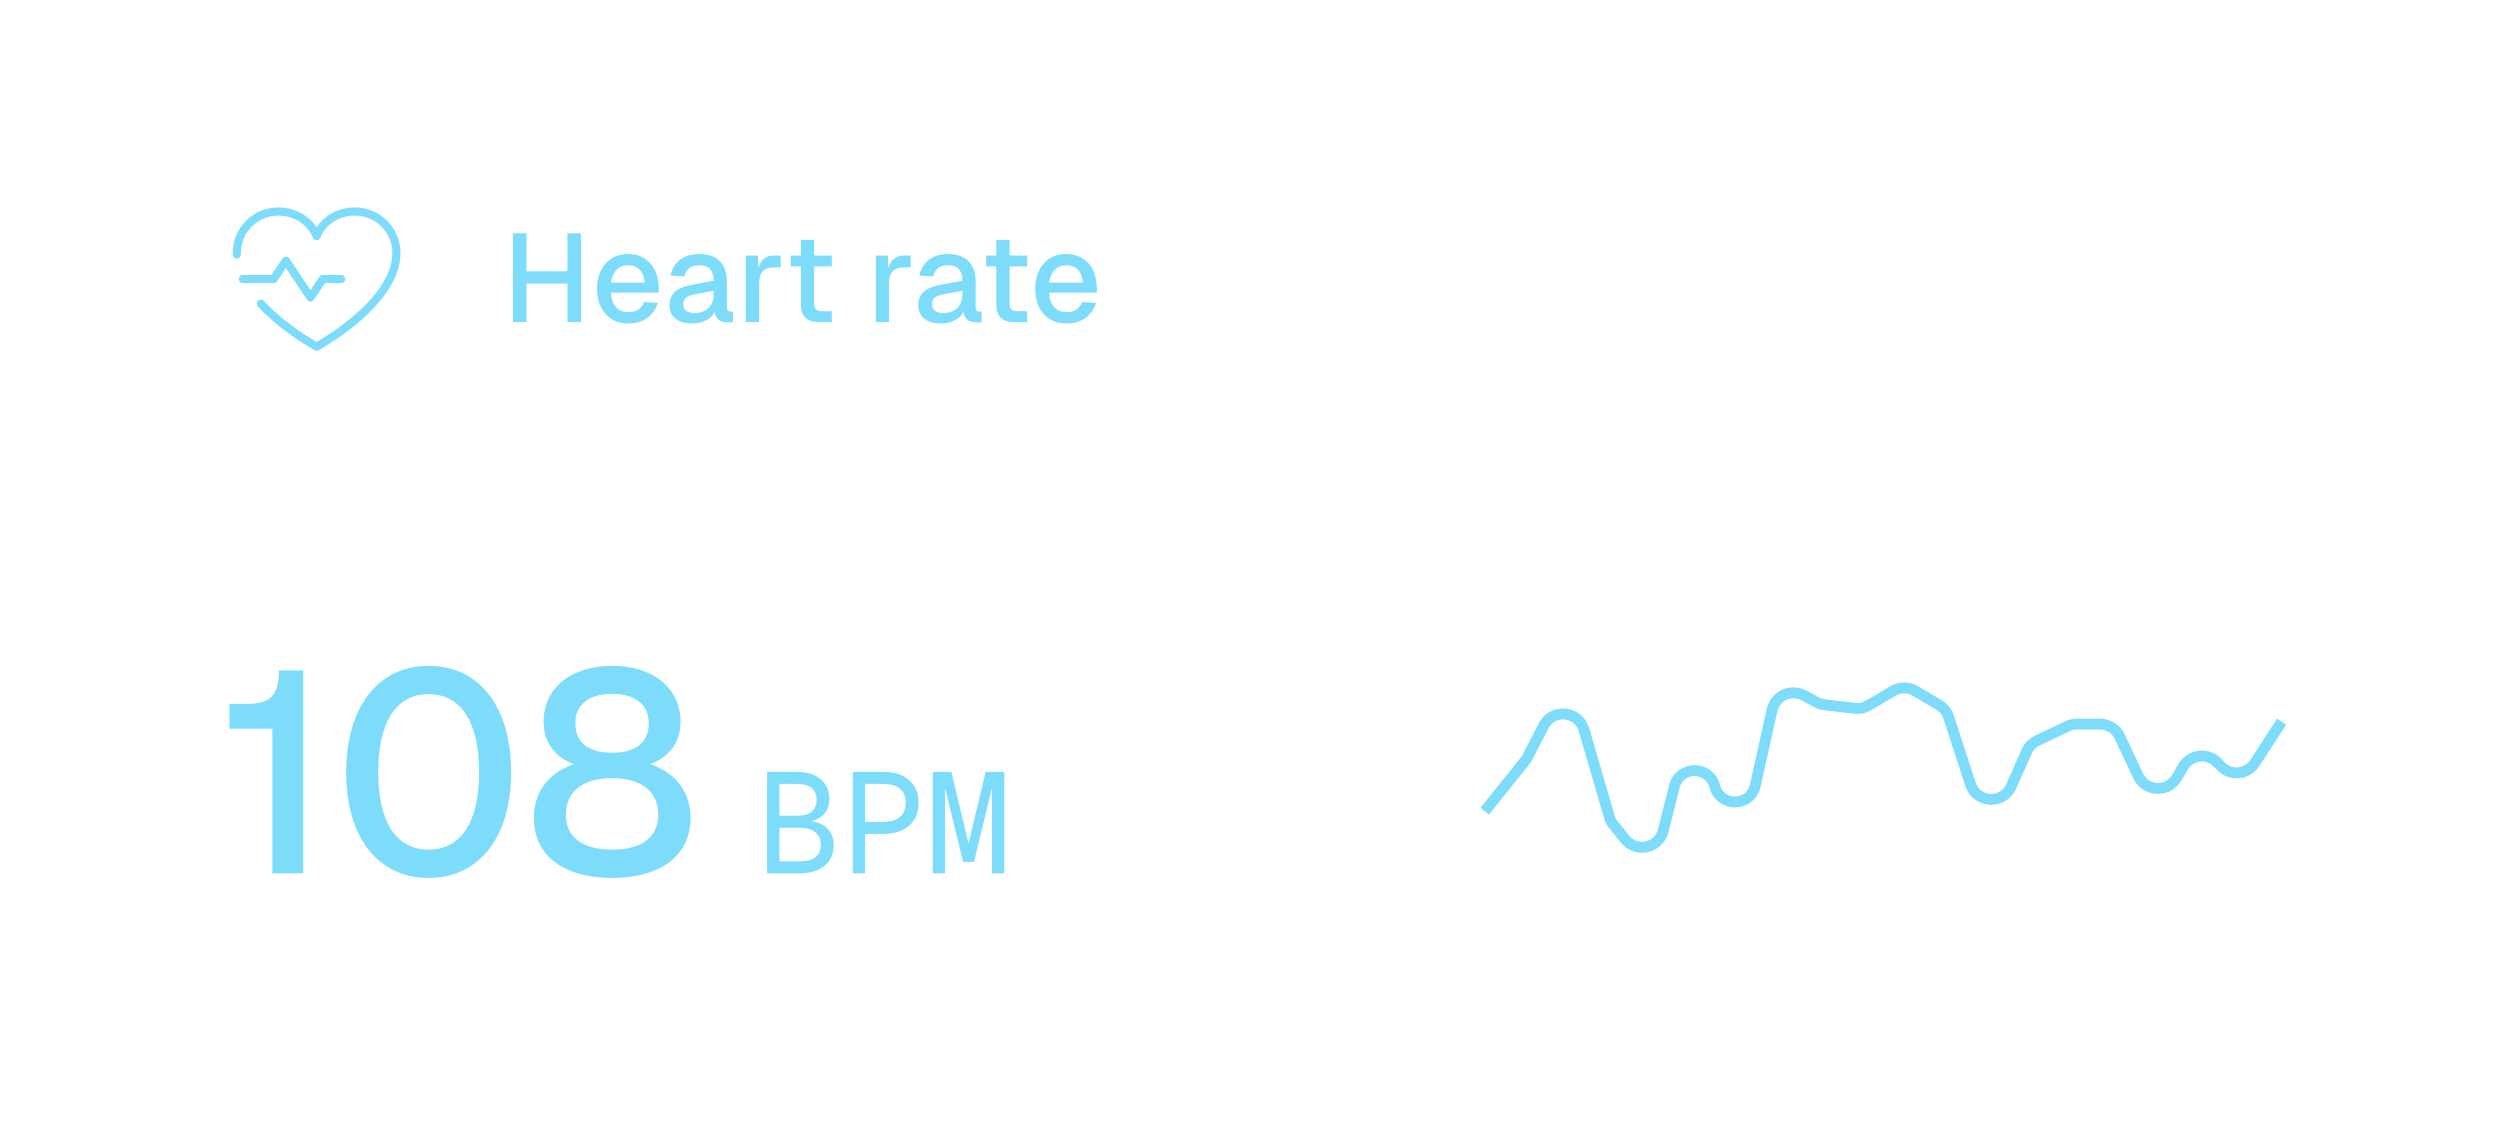 <svg width="229" height="104" viewBox="0 0 229 104" fill="none" xmlns="http://www.w3.org/2000/svg">
<path d="M22.25 25.562H25.062L26.188 23.875L28.438 27.25L29.562 25.562H31.25" stroke="#7CDCFA" stroke-width="0.75" stroke-linecap="round" stroke-linejoin="round"/>
<path d="M21.688 23.312C21.688 23.265 21.688 23.219 21.688 23.172C21.688 22.165 22.087 21.199 22.8 20.487C23.512 19.775 24.477 19.375 25.484 19.375C27.073 19.375 28.433 20.241 29 21.625C29.567 20.241 30.927 19.375 32.516 19.375C33.523 19.375 34.488 19.775 35.2 20.487C35.913 21.199 36.312 22.165 36.312 23.172C36.312 27.812 29 31.75 29 31.75C29 31.75 26.047 30.161 23.897 27.812" stroke="#7CDCFA" stroke-width="0.75" stroke-linecap="round" stroke-linejoin="round"/>
<path d="M46.985 29.5V21.367H48.222V24.849H51.979V21.367H53.216V29.5H51.979V25.972H48.222V29.5H46.985ZM57.579 29.637C55.815 29.637 54.692 28.378 54.692 26.453C54.692 24.529 55.815 23.269 57.544 23.269C59.205 23.269 60.339 24.448 60.339 26.499V26.808H55.964C56.021 28 56.628 28.595 57.59 28.595C58.312 28.595 58.793 28.24 58.988 27.667L60.248 27.747C59.927 28.881 58.93 29.637 57.579 29.637ZM59.045 25.892C58.976 24.815 58.381 24.3 57.544 24.3C56.685 24.3 56.101 24.861 55.964 25.892H59.045ZM63.41 29.637C62.15 29.637 61.326 29.03 61.326 27.977C61.326 26.934 61.944 26.373 63.273 26.11L65.369 25.709C65.369 24.769 64.934 24.3 64.063 24.3C63.284 24.3 62.849 24.655 62.689 25.319L61.429 25.239C61.658 24.025 62.608 23.269 64.063 23.269C65.713 23.269 66.583 24.197 66.583 25.777V28.148C66.583 28.446 66.686 28.538 66.915 28.538H67.133V29.5C67.053 29.523 66.858 29.534 66.686 29.534C65.988 29.534 65.575 29.271 65.472 28.561C65.163 29.202 64.361 29.637 63.41 29.637ZM63.617 28.675C64.705 28.675 65.369 27.988 65.369 27.014V26.625L63.594 26.968C62.861 27.106 62.586 27.392 62.586 27.862C62.586 28.389 62.964 28.675 63.617 28.675ZM68.325 29.5V23.406H69.436L69.471 24.563C69.7 23.761 70.169 23.406 70.925 23.406H71.51V24.494H70.925C69.998 24.494 69.539 24.941 69.539 25.903V29.5H68.325ZM75.058 29.5C73.901 29.5 73.363 28.996 73.363 27.851V24.403H72.435V23.406H73.363V21.974H74.577V23.406H76.192V24.403H74.577V27.759C74.577 28.332 74.817 28.503 75.322 28.503H76.192V29.5H75.058ZM80.227 29.5V23.406H81.338L81.373 24.563C81.602 23.761 82.071 23.406 82.827 23.406H83.412V24.494H82.827C81.9 24.494 81.441 24.941 81.441 25.903V29.5H80.227ZM86.196 29.637C84.936 29.637 84.112 29.03 84.112 27.977C84.112 26.934 84.73 26.373 86.059 26.11L88.155 25.709C88.155 24.769 87.72 24.3 86.849 24.3C86.07 24.3 85.635 24.655 85.475 25.319L84.215 25.239C84.444 24.025 85.394 23.269 86.849 23.269C88.499 23.269 89.369 24.197 89.369 25.777V28.148C89.369 28.446 89.472 28.538 89.701 28.538H89.919V29.5C89.839 29.523 89.644 29.534 89.472 29.534C88.774 29.534 88.361 29.271 88.258 28.561C87.949 29.202 87.147 29.637 86.196 29.637ZM86.403 28.675C87.491 28.675 88.155 27.988 88.155 27.014V26.625L86.38 26.968C85.647 27.106 85.372 27.392 85.372 27.862C85.372 28.389 85.75 28.675 86.403 28.675ZM92.956 29.5C91.799 29.5 91.26 28.996 91.26 27.851V24.403H90.333V23.406H91.26V21.974H92.475V23.406H94.09V24.403H92.475V27.759C92.475 28.332 92.715 28.503 93.219 28.503H94.09V29.5H92.956ZM97.714 29.637C95.95 29.637 94.828 28.378 94.828 26.453C94.828 24.529 95.95 23.269 97.68 23.269C99.341 23.269 100.475 24.448 100.475 26.499V26.808H96.099C96.157 28 96.764 28.595 97.726 28.595C98.448 28.595 98.929 28.24 99.123 27.667L100.383 27.747C100.063 28.881 99.066 29.637 97.714 29.637ZM99.181 25.892C99.112 24.815 98.516 24.3 97.68 24.3C96.821 24.3 96.237 24.861 96.099 25.892H99.181Z" fill="#7CDCFA"/>
<path d="M24.948 80V66.752H21.021V64.474H22.618C24.739 64.474 25.55 63.741 25.55 61.411H27.776V80H24.948ZM39.25 80.419C34.616 80.419 31.71 76.701 31.71 70.732C31.71 64.762 34.642 60.992 39.25 60.992C43.91 60.992 46.817 64.736 46.817 70.732C46.817 76.675 43.91 80.419 39.25 80.419ZM39.25 77.827C42.235 77.827 43.884 75.314 43.884 70.732C43.884 66.124 42.235 63.584 39.25 63.584C36.318 63.584 34.642 66.124 34.642 70.732C34.642 75.314 36.318 77.827 39.25 77.827ZM56.078 80.419C51.81 80.419 48.904 78.508 48.904 74.921C48.904 72.486 50.291 70.784 52.569 69.999C50.841 69.344 49.794 68.035 49.794 66.097C49.794 63.139 52.176 60.992 56.078 60.992C59.952 60.992 62.335 63.139 62.335 66.097C62.335 68.061 61.288 69.318 59.56 69.999C61.837 70.758 63.251 72.486 63.251 74.921C63.251 78.508 60.319 80.419 56.078 80.419ZM56.078 77.827C58.643 77.827 60.293 76.78 60.293 74.633C60.293 72.617 58.905 71.281 56.078 71.281C53.224 71.281 51.836 72.617 51.836 74.633C51.836 76.78 53.486 77.827 56.078 77.827ZM56.078 68.951C58.198 68.951 59.429 68.061 59.429 66.228C59.429 64.605 58.251 63.558 56.078 63.558C53.878 63.558 52.7 64.605 52.7 66.228C52.7 68.061 53.931 68.951 56.078 68.951Z" fill="#7CDCFA"/>
<path d="M70.269 80V70.706H72.887C73.908 70.706 74.676 70.932 75.191 71.386C75.715 71.84 75.977 72.46 75.977 73.245C75.977 73.629 75.885 73.974 75.702 74.279C75.519 74.585 75.261 74.825 74.929 74.999C74.598 75.174 74.214 75.261 73.777 75.261V75.183C74.319 75.183 74.781 75.274 75.165 75.457C75.558 75.641 75.855 75.898 76.055 76.23C76.265 76.561 76.369 76.954 76.369 77.408C76.369 78.211 76.09 78.844 75.531 79.306C74.973 79.769 74.201 80 73.215 80H70.269ZM71.395 78.9H73.228C73.9 78.9 74.393 78.769 74.707 78.508C75.03 78.246 75.191 77.879 75.191 77.408C75.191 76.91 75.025 76.522 74.694 76.243C74.362 75.964 73.873 75.824 73.228 75.824H71.395V78.9ZM71.395 74.724H72.939C73.585 74.724 74.057 74.598 74.353 74.345C74.65 74.092 74.799 73.734 74.799 73.271C74.799 72.8 74.65 72.438 74.353 72.185C74.057 71.932 73.585 71.805 72.939 71.805H71.395V74.724ZM78.118 80V70.706H80.946C81.592 70.706 82.155 70.819 82.635 71.046C83.115 71.273 83.486 71.6 83.748 72.028C84.009 72.447 84.14 72.953 84.14 73.546C84.14 74.14 84.009 74.65 83.748 75.078C83.486 75.497 83.115 75.82 82.635 76.046C82.155 76.273 81.592 76.387 80.946 76.387H79.244V80H78.118ZM79.244 75.287H80.815C81.548 75.287 82.089 75.139 82.438 74.842C82.787 74.537 82.962 74.105 82.962 73.546C82.962 72.979 82.787 72.547 82.438 72.25C82.089 71.954 81.548 71.805 80.815 71.805H79.244V75.287ZM88.219 78.953L86.465 71.753H86.57V80H85.444V70.706H87.146L88.979 78.35H88.455L90.288 70.706H91.99V80H90.864V71.753H90.969L89.214 78.953H88.219Z" fill="#7CDCFA"/>
<path d="M136 74.304L139.714 69.679C139.799 69.573 139.873 69.458 139.935 69.337L141.39 66.489C142.214 64.877 144.586 65.102 145.092 66.841L147.415 74.832C147.488 75.085 147.611 75.321 147.776 75.526L148.851 76.865C149.885 78.153 151.947 77.703 152.35 76.101L153.374 72.031C153.857 70.112 156.583 70.107 157.073 72.025V72.025C157.57 73.971 160.35 73.926 160.785 71.966L162.324 65.027C162.611 63.735 164.051 63.073 165.218 63.696L166.405 64.329C166.624 64.446 166.864 64.521 167.111 64.551L169.906 64.882C170.342 64.934 170.784 64.841 171.162 64.616L173.401 63.288C174.03 62.916 174.812 62.916 175.441 63.288L177.614 64.577C178.032 64.825 178.346 65.217 178.496 65.68L180.494 71.841C181.06 73.586 183.48 73.712 184.224 72.035L185.647 68.83C185.841 68.392 186.185 68.039 186.617 67.834L189.383 66.522C189.65 66.395 189.943 66.329 190.24 66.329H192.36C193.136 66.329 193.842 66.778 194.171 67.481L195.854 71.073C196.538 72.534 198.582 72.625 199.394 71.23L199.965 70.248C200.638 69.089 202.237 68.908 203.153 69.885L203.411 70.16C204.299 71.109 205.841 70.971 206.548 69.881L209 66.101" stroke="#7CDCFA"/>
</svg>
